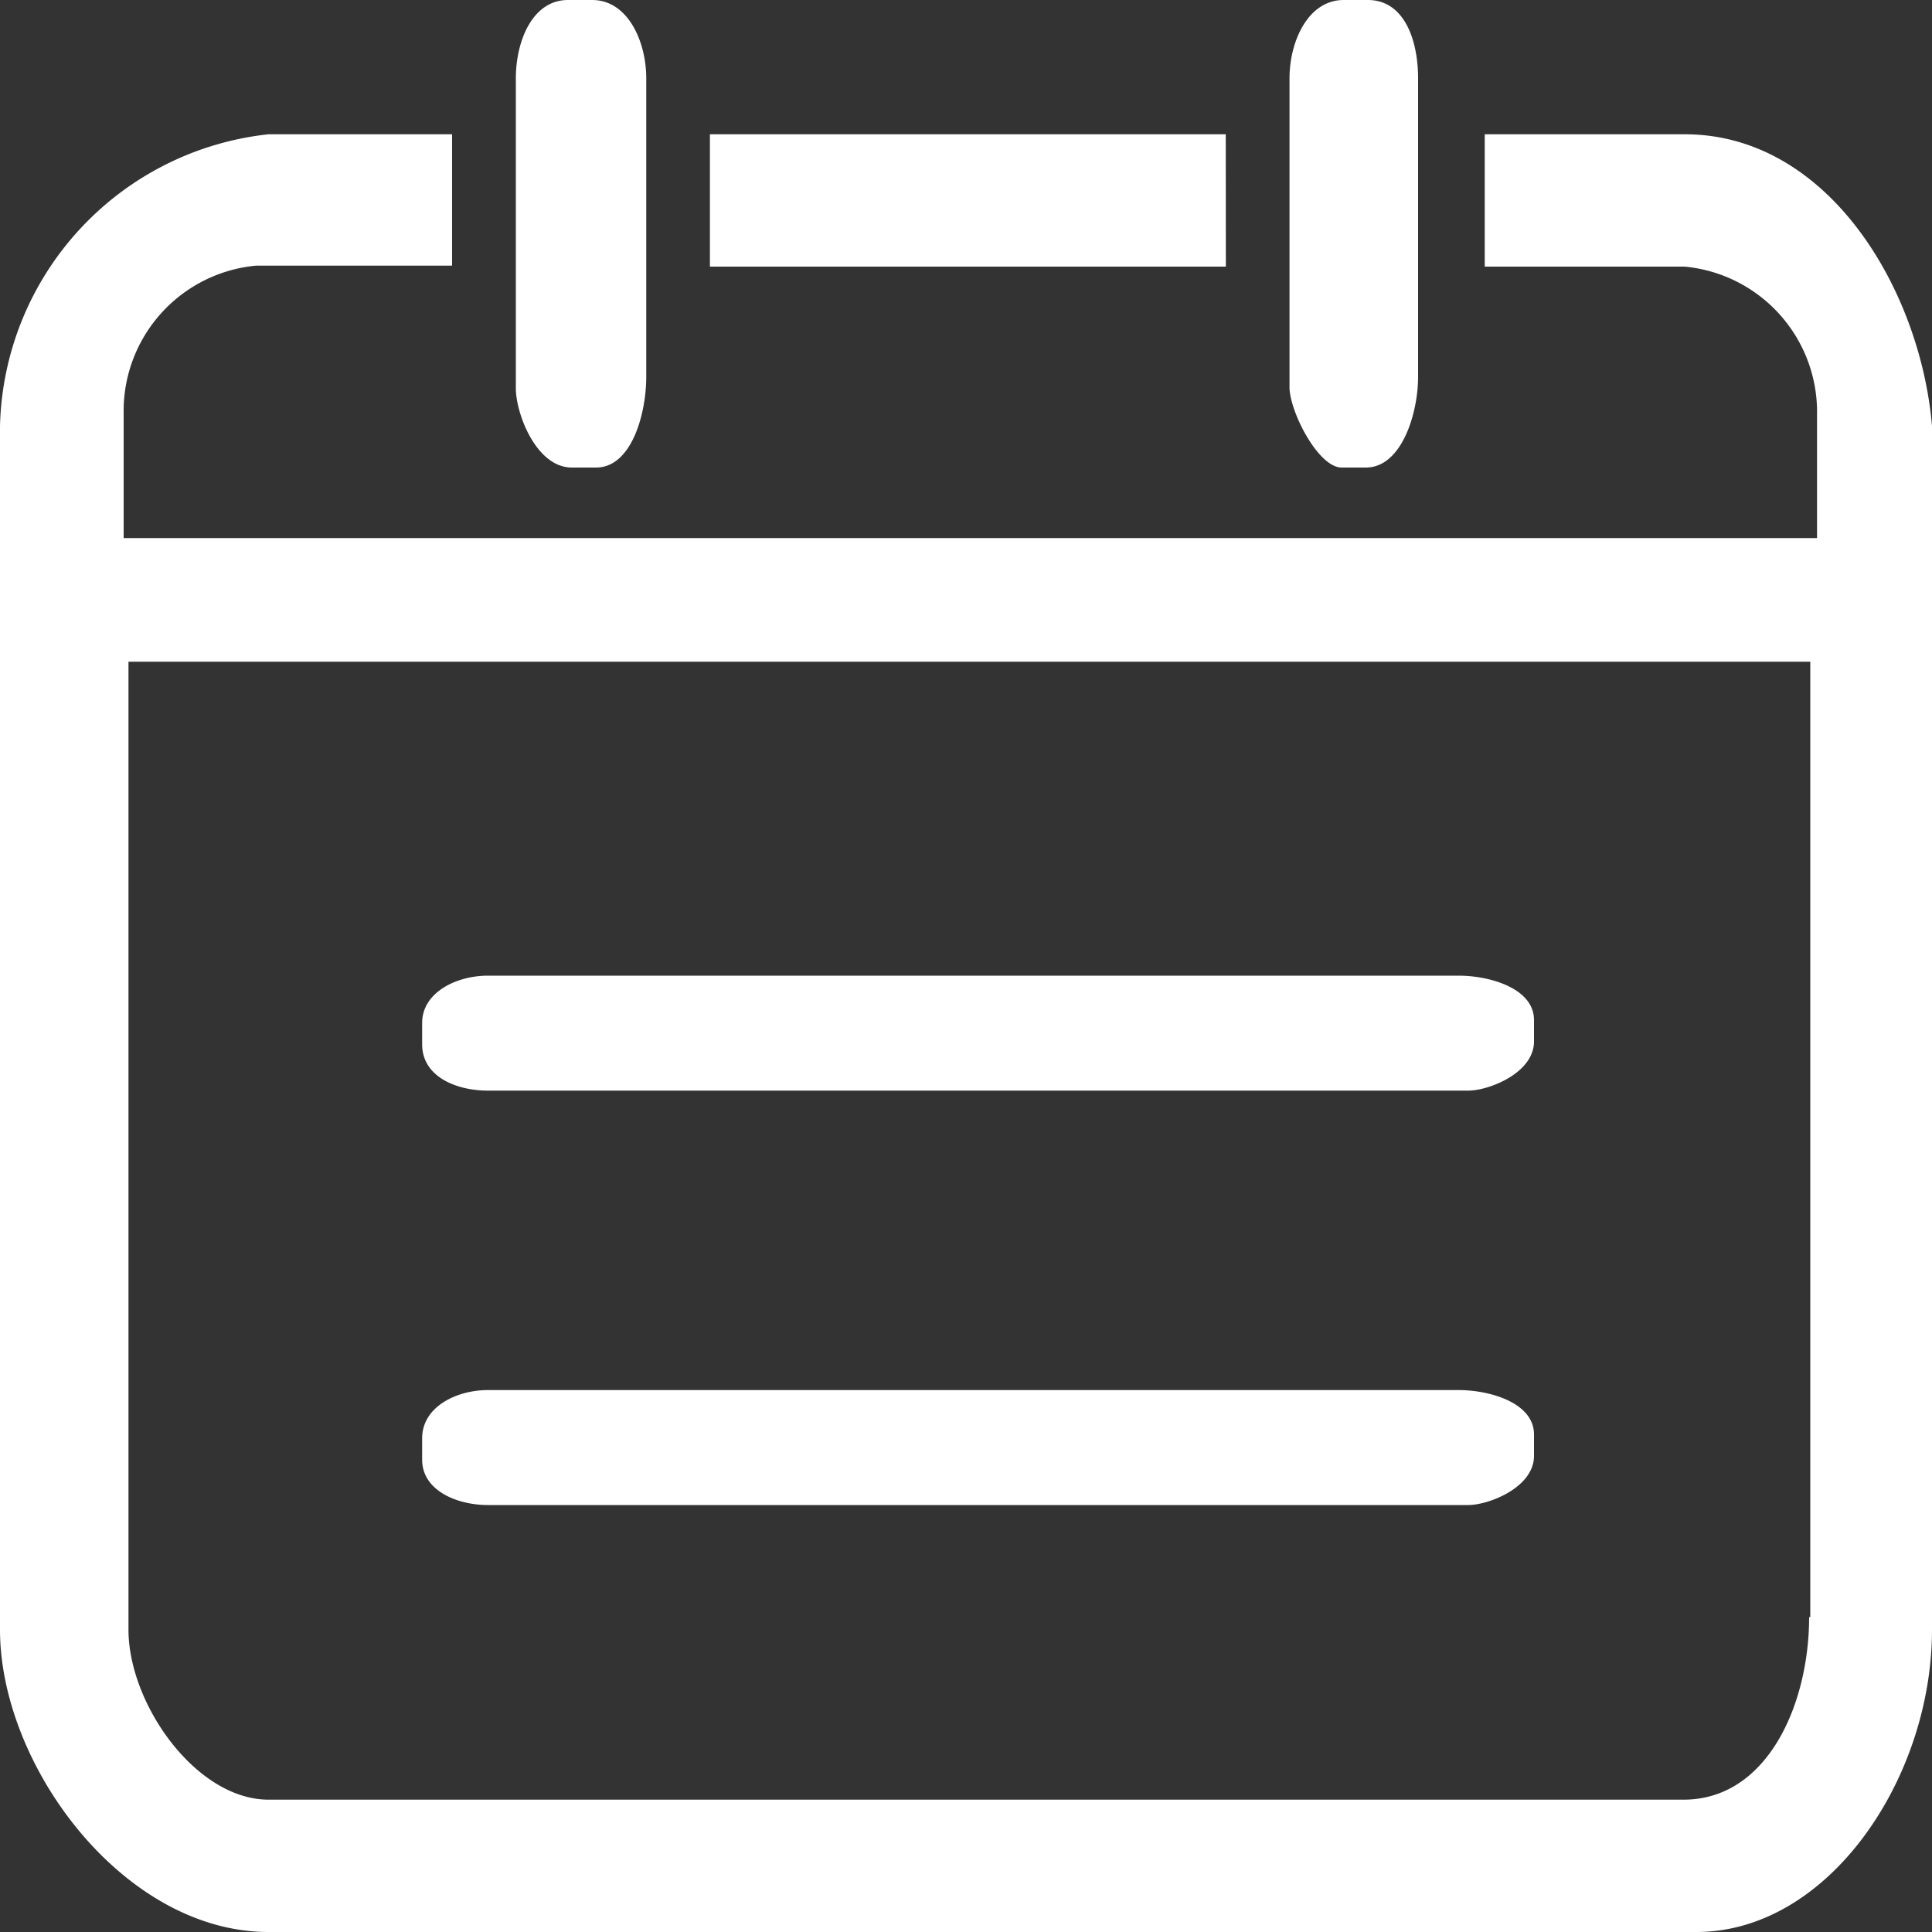 <?xml version="1.0" standalone="no"?><!DOCTYPE svg PUBLIC "-//W3C//DTD SVG 1.1//EN" "http://www.w3.org/Graphics/SVG/1.1/DTD/svg11.dtd"><svg t="1602137795388" class="icon" viewBox="0 0 1024 1024" version="1.1" xmlns="http://www.w3.org/2000/svg" p-id="812" xmlns:xlink="http://www.w3.org/1999/xlink" width="200" height="200"><rect x="0" y="0" width="1024" height="1024" fill="#333333" stroke="none"/><defs><style type="text/css"></style></defs><path d="M303.104 247.808h12.8c18.944 0 26.624-28.672 26.624-48.128V41.472C342.528 22.016 332.8 0 313.856 0h-12.8c-18.995 0-27.648 22.016-27.648 41.472v164.352c0 13.312 10.752 41.984 29.696 41.984z m408.013 0h12.8c18.995 0 27.699-28.672 27.699-48.128V41.472c0-19.968-7.168-41.472-26.624-41.472h-12.8c-18.944 0-28.723 22.016-28.723 41.472v164.352c0.563 13.312 15.411 41.984 27.648 41.984z m-61.44-176.64h-273.408v70.144h273.459z m243.2 0H786.944v70.144h105.984a77.414 77.414 0 0 1 70.144 78.336v65.536H65.536V219.136a77.363 77.363 0 0 1 70.144-78.336h103.936V71.168h-97.28A159.437 159.437 0 0 0 0 225.792v637.952C0 935.936 65.536 1024 142.336 1024h756.736c70.144 0 124.928-81.408 124.928-160.256V225.792c-6.144-72.192-54.784-154.624-131.072-154.624z m65.997 785.92c0 46.08-22.016 96.768-66.56 96.768H142.336c-38.4 0-74.24-50.688-74.24-90.112V350.72h891.392v506.368h-0.563zM258.56 797.696H778.24c10.701 0 34.816-9.216 34.816-26.112v-11.264c0-16.896-23.552-23.552-39.936-23.552H258.56c-16.384 0-34.816 8.704-34.816 25.6v11.264c0 16.384 18.432 24.064 34.816 24.064z m0-219.648H778.24c10.701 0 34.816-9.216 34.816-26.112v-11.264c0-16.896-23.552-23.552-39.936-23.552H258.56c-16.384 0-34.816 8.704-34.816 25.088v11.264c0 17.408 18.432 24.576 34.816 24.576z" fill="#FFFFFF" p-id="813"></path></svg>